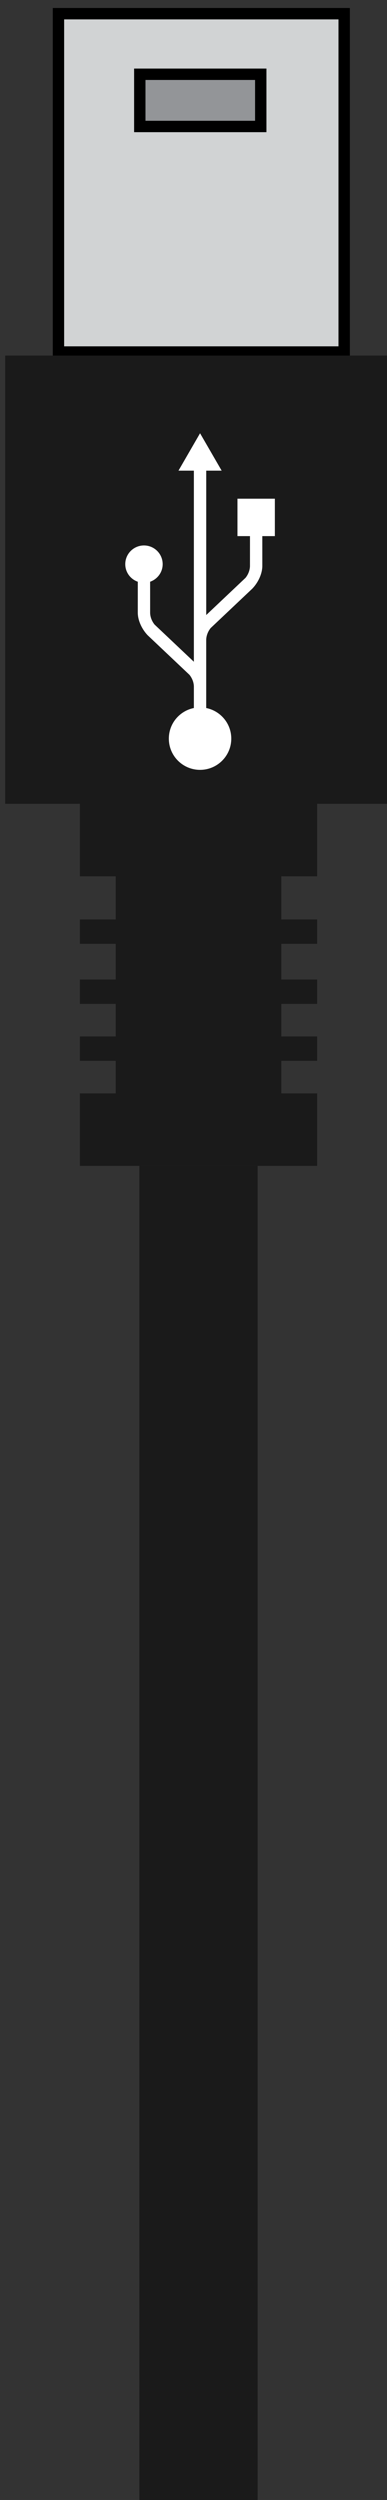<?xml version="1.0" encoding="UTF-8" standalone="no"?>
<!-- Created with Inkscape (http://www.inkscape.org/) -->

<svg
   version="1.1"
   id="svg2"
   width="34.037"
   height="219.851"
   viewBox="0 0 34.037 219.851"
   xml:space="preserve"
   xmlns="http://www.w3.org/2000/svg"
   xmlns:svg="http://www.w3.org/2000/svg"
   xmlns:rdf="http://www.w3.org/1999/02/22-rdf-syntax-ns#"
   xmlns:cc="http://creativecommons.org/ns#"
   xmlns:dc="http://purl.org/dc/elements/1.1/"><rect x="0" y="0" width="34.037" height="219.851" fill="#333333" stroke="none"/><title
     id="title1">Open Connector Graphics</title><defs
     id="defs6"><linearGradient
       id="linearGradient5590"><stop
         id="stop5592"
         offset="0"
         style="stop-color:#a91616;stop-opacity:1;" /></linearGradient><linearGradient
       id="linearGradient5660"><stop
         id="stop5662"
         offset="0"
         style="stop-color:#000000;stop-opacity:1;" /></linearGradient><style
       type="text/css"
       id="style1">
	.st0{fill:none;stroke:#000000;stroke-width:7;stroke-miterlimit:10;}
	.st1{fill:none;stroke:#000000;stroke-width:3;stroke-miterlimit:10;}
	.st2{fill:none;stroke:#000000;stroke-width:4;stroke-miterlimit:10;}
</style></defs><g
     id="g2466"
     transform="matrix(1.333,0,0,-1.333,1821.716,2611.125)"
     style="display:inline"><path
   d="m 510.705,385.99 h -24.356 v 28.801 h 24.356 z"
   style="fill:#d1d3d4;fill-opacity:1;fill-rule:nonzero;stroke:#000000;stroke-width:0.969;stroke-linecap:butt;stroke-linejoin:miter;stroke-miterlimit:10;stroke-dasharray:none;stroke-opacity:1"
   id="path2646"
   clip-path="none"
   transform="matrix(0.774,0,0,0.775,-1739.206,1636.467)" /><path
   d="m 503.594,405.19 h -10.311 v 4.445 h 10.311 z"
   style="fill:#939598;fill-opacity:1;fill-rule:nonzero;stroke:#000000;stroke-width:0.969;stroke-linecap:butt;stroke-linejoin:miter;stroke-miterlimit:10;stroke-dasharray:none;stroke-opacity:1"
   id="path2648"
   clip-path="none"
   transform="matrix(0.774,0,0,0.775,-1739.206,1636.467)" /><path
   d="m -1366.287,1935.375 v -29.57 h 4.929 v -4.784 h 2.364 v -2.845 h -2.364 v -1.609 h 2.364 v -2.354 h -2.364 v -1.609 h 2.364 v -2.147 h -2.364 v -1.609 h 2.364 v -2.147 h -2.364 v -4.784 h 15.654 v 4.784 h -2.364 v 2.147 h 2.364 v 1.609 h -2.364 v 2.147 h 2.364 v 1.609 h -2.364 v 2.354 h 2.364 v 1.609 h -2.364 v 2.845 h 2.364 v 4.784 h 4.929 v 29.57 z"
   style="fill:#1a1a1a;fill-opacity:1;fill-rule:nonzero;stroke:none;stroke-width:1"
   id="path2652"
   clip-path="none" /><path
   d="m -1353.429,1930.25 -1.424,-2.467 h 1.016 v -12.608 l -2.594,2.455 c -0.168,0.209 -0.285,0.483 -0.292,0.764 0,1.137 0,1.812 -8e-4,2.061 0.48,0.169 0.828,0.621 0.828,1.16 0,0.681 -0.553,1.234 -1.234,1.234 -0.681,0 -1.234,-0.553 -1.234,-1.234 0,-0.539 0.346,-0.992 0.827,-1.16 l -8e-4,-2.038 c 0,-0.552 0.303,-1.131 0.658,-1.499 -0.011,0.011 -0.021,0.02 8e-4,0 0.01,-0.01 2.752,-2.605 2.752,-2.605 0.167,-0.209 0.284,-0.482 0.29,-0.763 v -1.426 c -0.943,-0.189 -1.652,-1.021 -1.652,-2.02 0,-1.137 0.922,-2.06 2.059,-2.06 1.138,0 2.061,0.923 2.061,2.06 0,0.999 -0.711,1.83 -1.654,2.02 v 1.401 c 0,0 9e-4,0.01 0,0.011 v 3.1 c 0.01,0.281 0.125,0.554 0.292,0.762 0,0 2.743,2.596 2.752,2.604 0.022,0.021 0.011,0.011 0,9e-4 0.355,0.368 0.658,0.947 0.658,1.499 l -9e-4,1.963 h 0.828 v 2.468 h -2.467 v -2.468 h 0.826 c 0,0 -8e-4,-0.517 -8e-4,-1.988 -0.01,-0.281 -0.124,-0.554 -0.292,-0.763 l -2.594,-2.456 v 9.525 h 1.018 z"
   style="fill:#ffffff;fill-opacity:1;fill-rule:nonzero;stroke:none;stroke-width:1"
   id="path4124"
   clip-path="none" /><rect
   style="fill:#1a1a1a;fill-opacity:1;stroke:none;stroke-width:0.75;stroke-dasharray:none"
   id="rect174"
   width="7.804"
   height="88.492"
   x="-1357.433"
   y="-1881.917"
   transform="scale(1,-1)"
   clip-path="none" />








<style
   type="text/css"
   id="style1-5">
	.st0{fill:none;stroke:#000;stroke-width:2;}
	.st1{fill:#fff;stroke:#000;stroke-width:2;stroke-linejoin:round;}
	.st2{font-family:Liberation Sans,Arial;}
	.st3{font-size:17px;}
</style>










<!-- Outer cylindrical part --><!-- Inner optical port --><!-- Optical emitter (glowing red light) --><!-- Connector back end --><!-- Detail lines for depth --><!-- Device Panel --><!-- TOSLINK Port Cutout --><!-- Inner Optical Port --><!-- Optical Emitter (glowing red light) --><!-- Protective Cover --><!-- Detail Lines for Depth --></g></svg>
